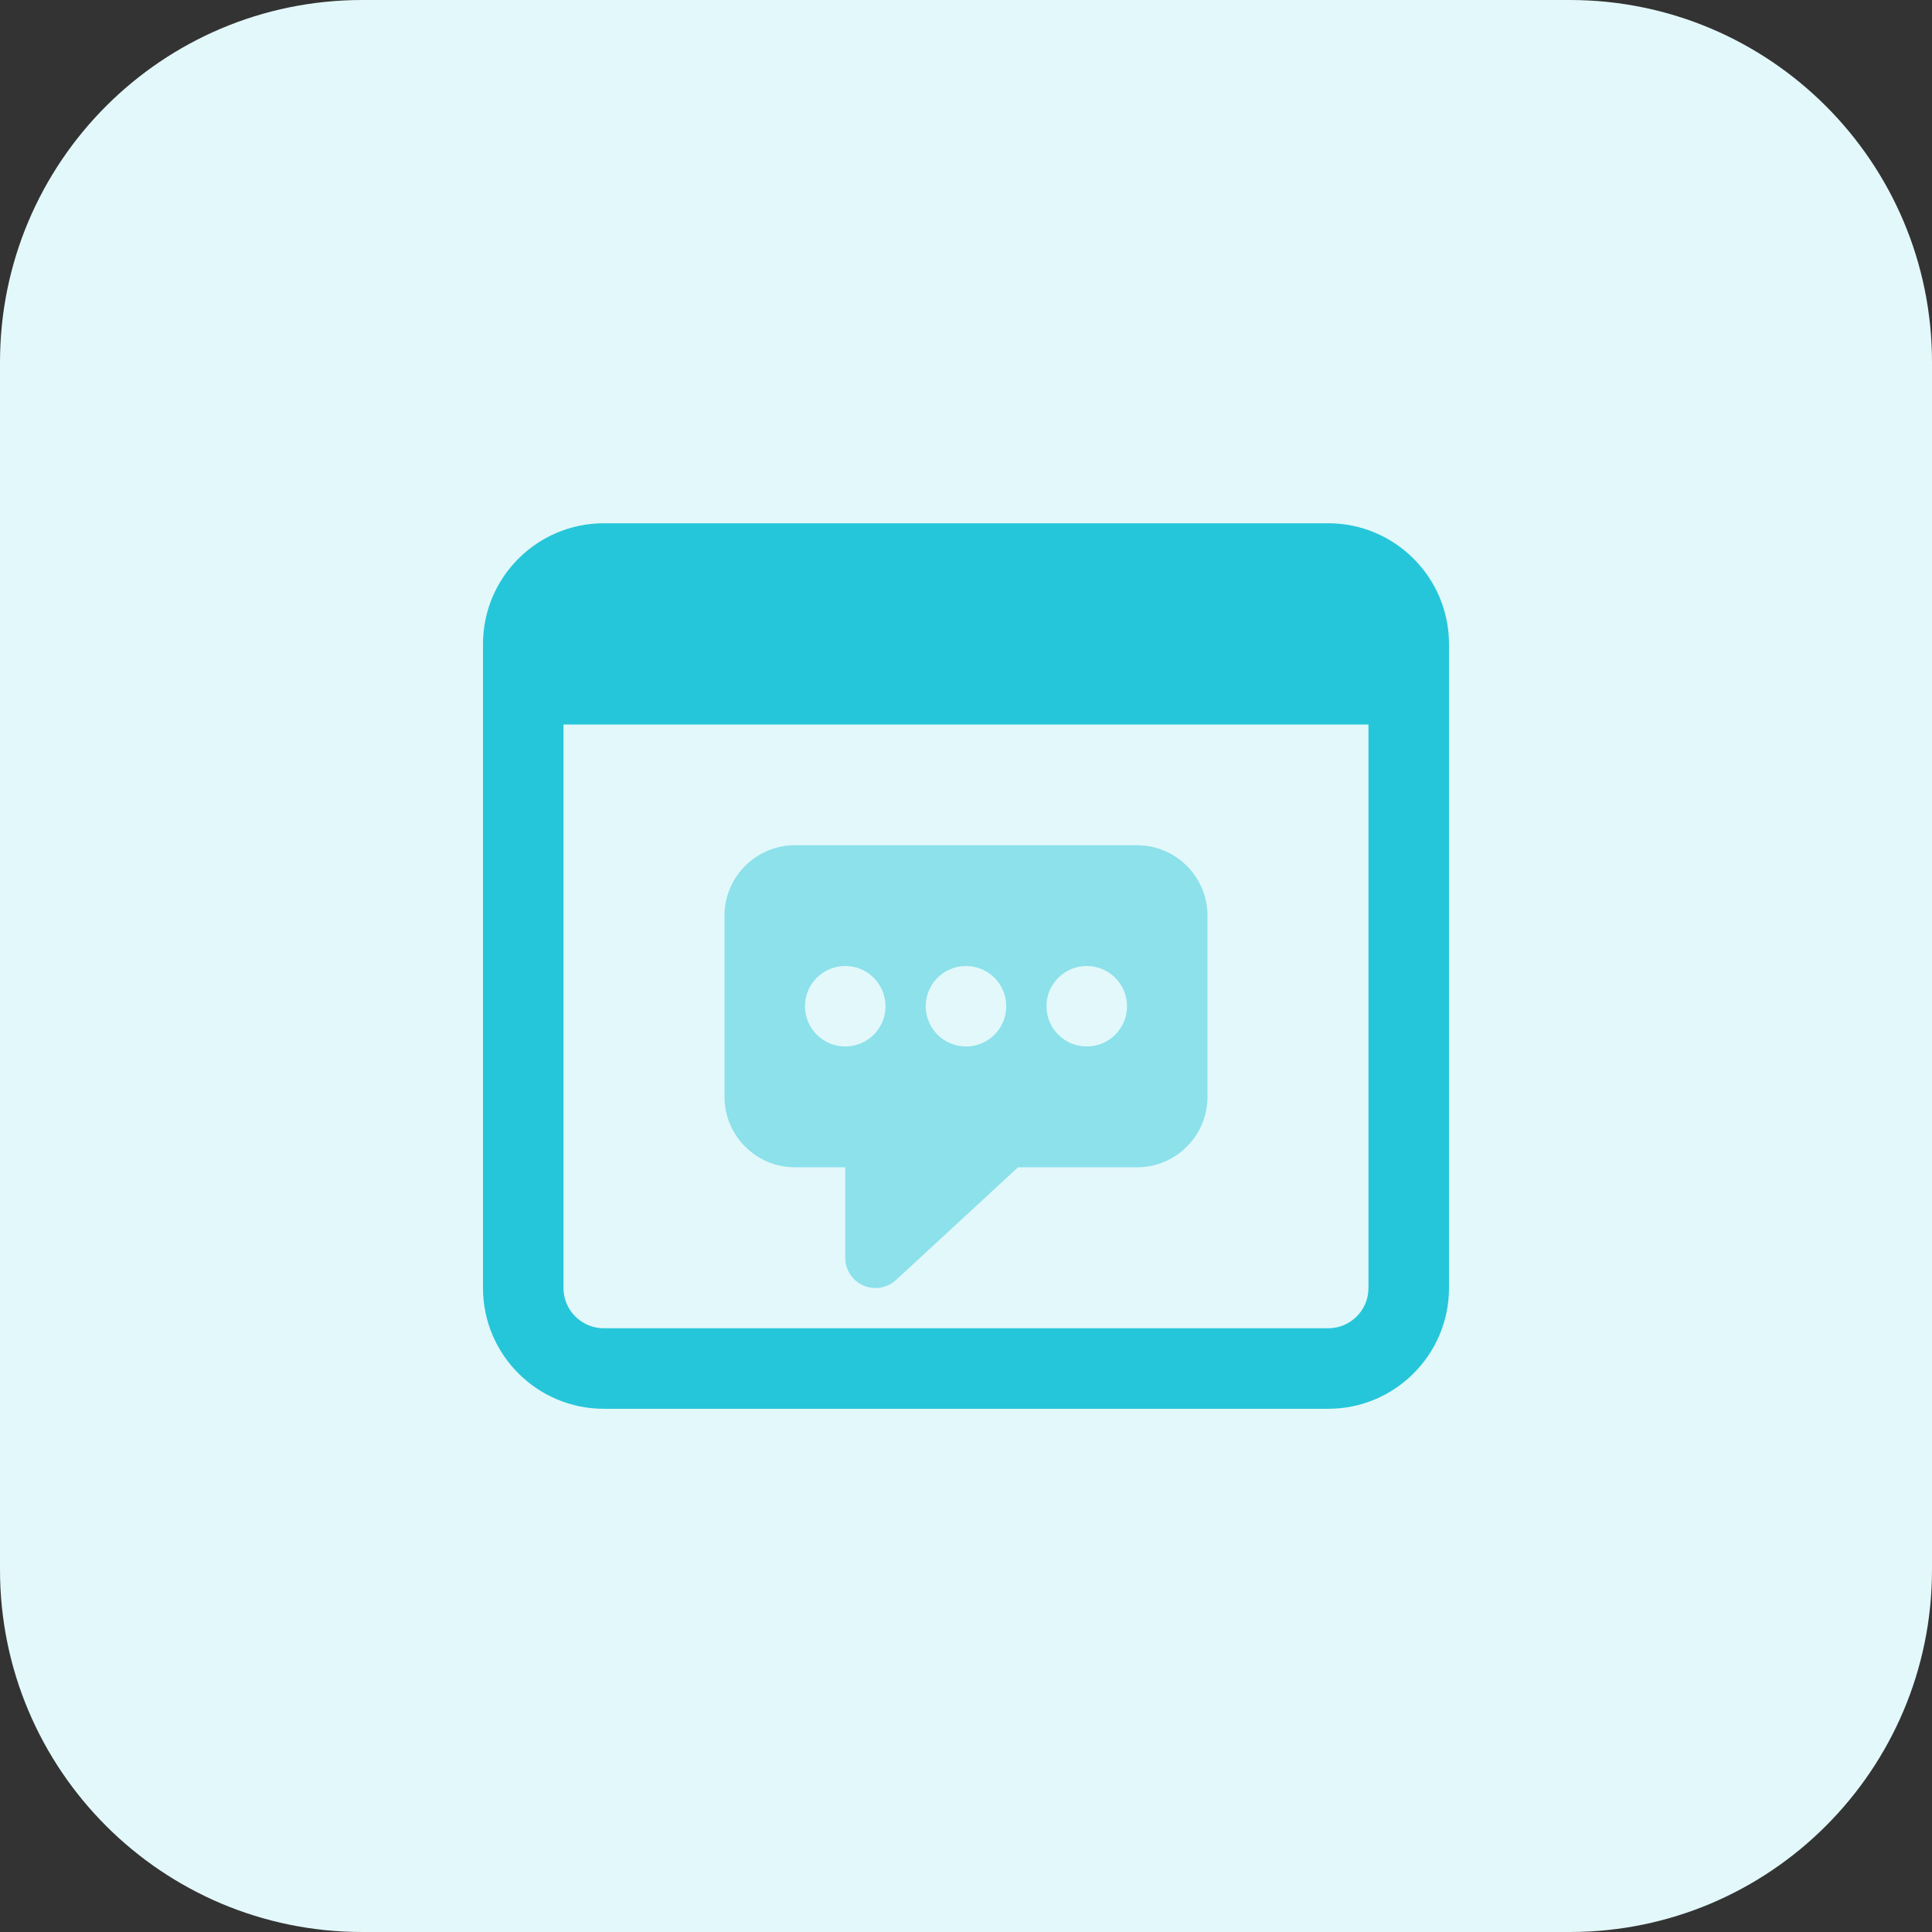 <svg id="bold" enable-background="new 0 0 32 32" height="512" viewBox="0 0 32 32" width="512" xmlns="http://www.w3.org/2000/svg"><rect x="0" y="0" width="32" height="32" fill="#333333" stroke="none"/><path d="m26 32h-20c-3.314 0-6-2.686-6-6v-20c0-3.314 2.686-6 6-6h20c3.314 0 6 2.686 6 6v20c0 3.314-2.686 6-6 6z" fill="#e3f8fa"/><path d="m18.833 14h-5.667c-.643 0-1.166.523-1.166 1.167v3c0 .643.523 1.167 1.167 1.167h.833v1.5c0 .199.118.378.299.458.064.028.133.042.201.042.123 0 .245-.046.339-.132l2.023-1.868h1.971c.643 0 1.167-.523 1.167-1.167v-3c0-.644-.523-1.167-1.167-1.167zm-4.833 3.333c-.368 0-.667-.298-.667-.667s.299-.666.667-.666.667.298.667.667-.299.666-.667.666zm2 0c-.368 0-.667-.298-.667-.667s.299-.666.667-.666.667.298.667.667-.299.666-.667.666zm2 0c-.368 0-.667-.298-.667-.667s.299-.666.667-.666.667.298.667.667-.299.666-.667.666z" fill="#8ce1eb"/><path d="m22 8.667h-12c-1.103 0-2 .897-2 2v10.667c0 1.103.897 2 2 2h12c1.103 0 2-.897 2-2v-10.667c0-1.103-.897-2-2-2zm0 13.333h-12c-.368 0-.667-.299-.667-.667v-9.333h13.333v9.333c.001.368-.298.667-.666.667z" fill="#26c6da"/></svg>